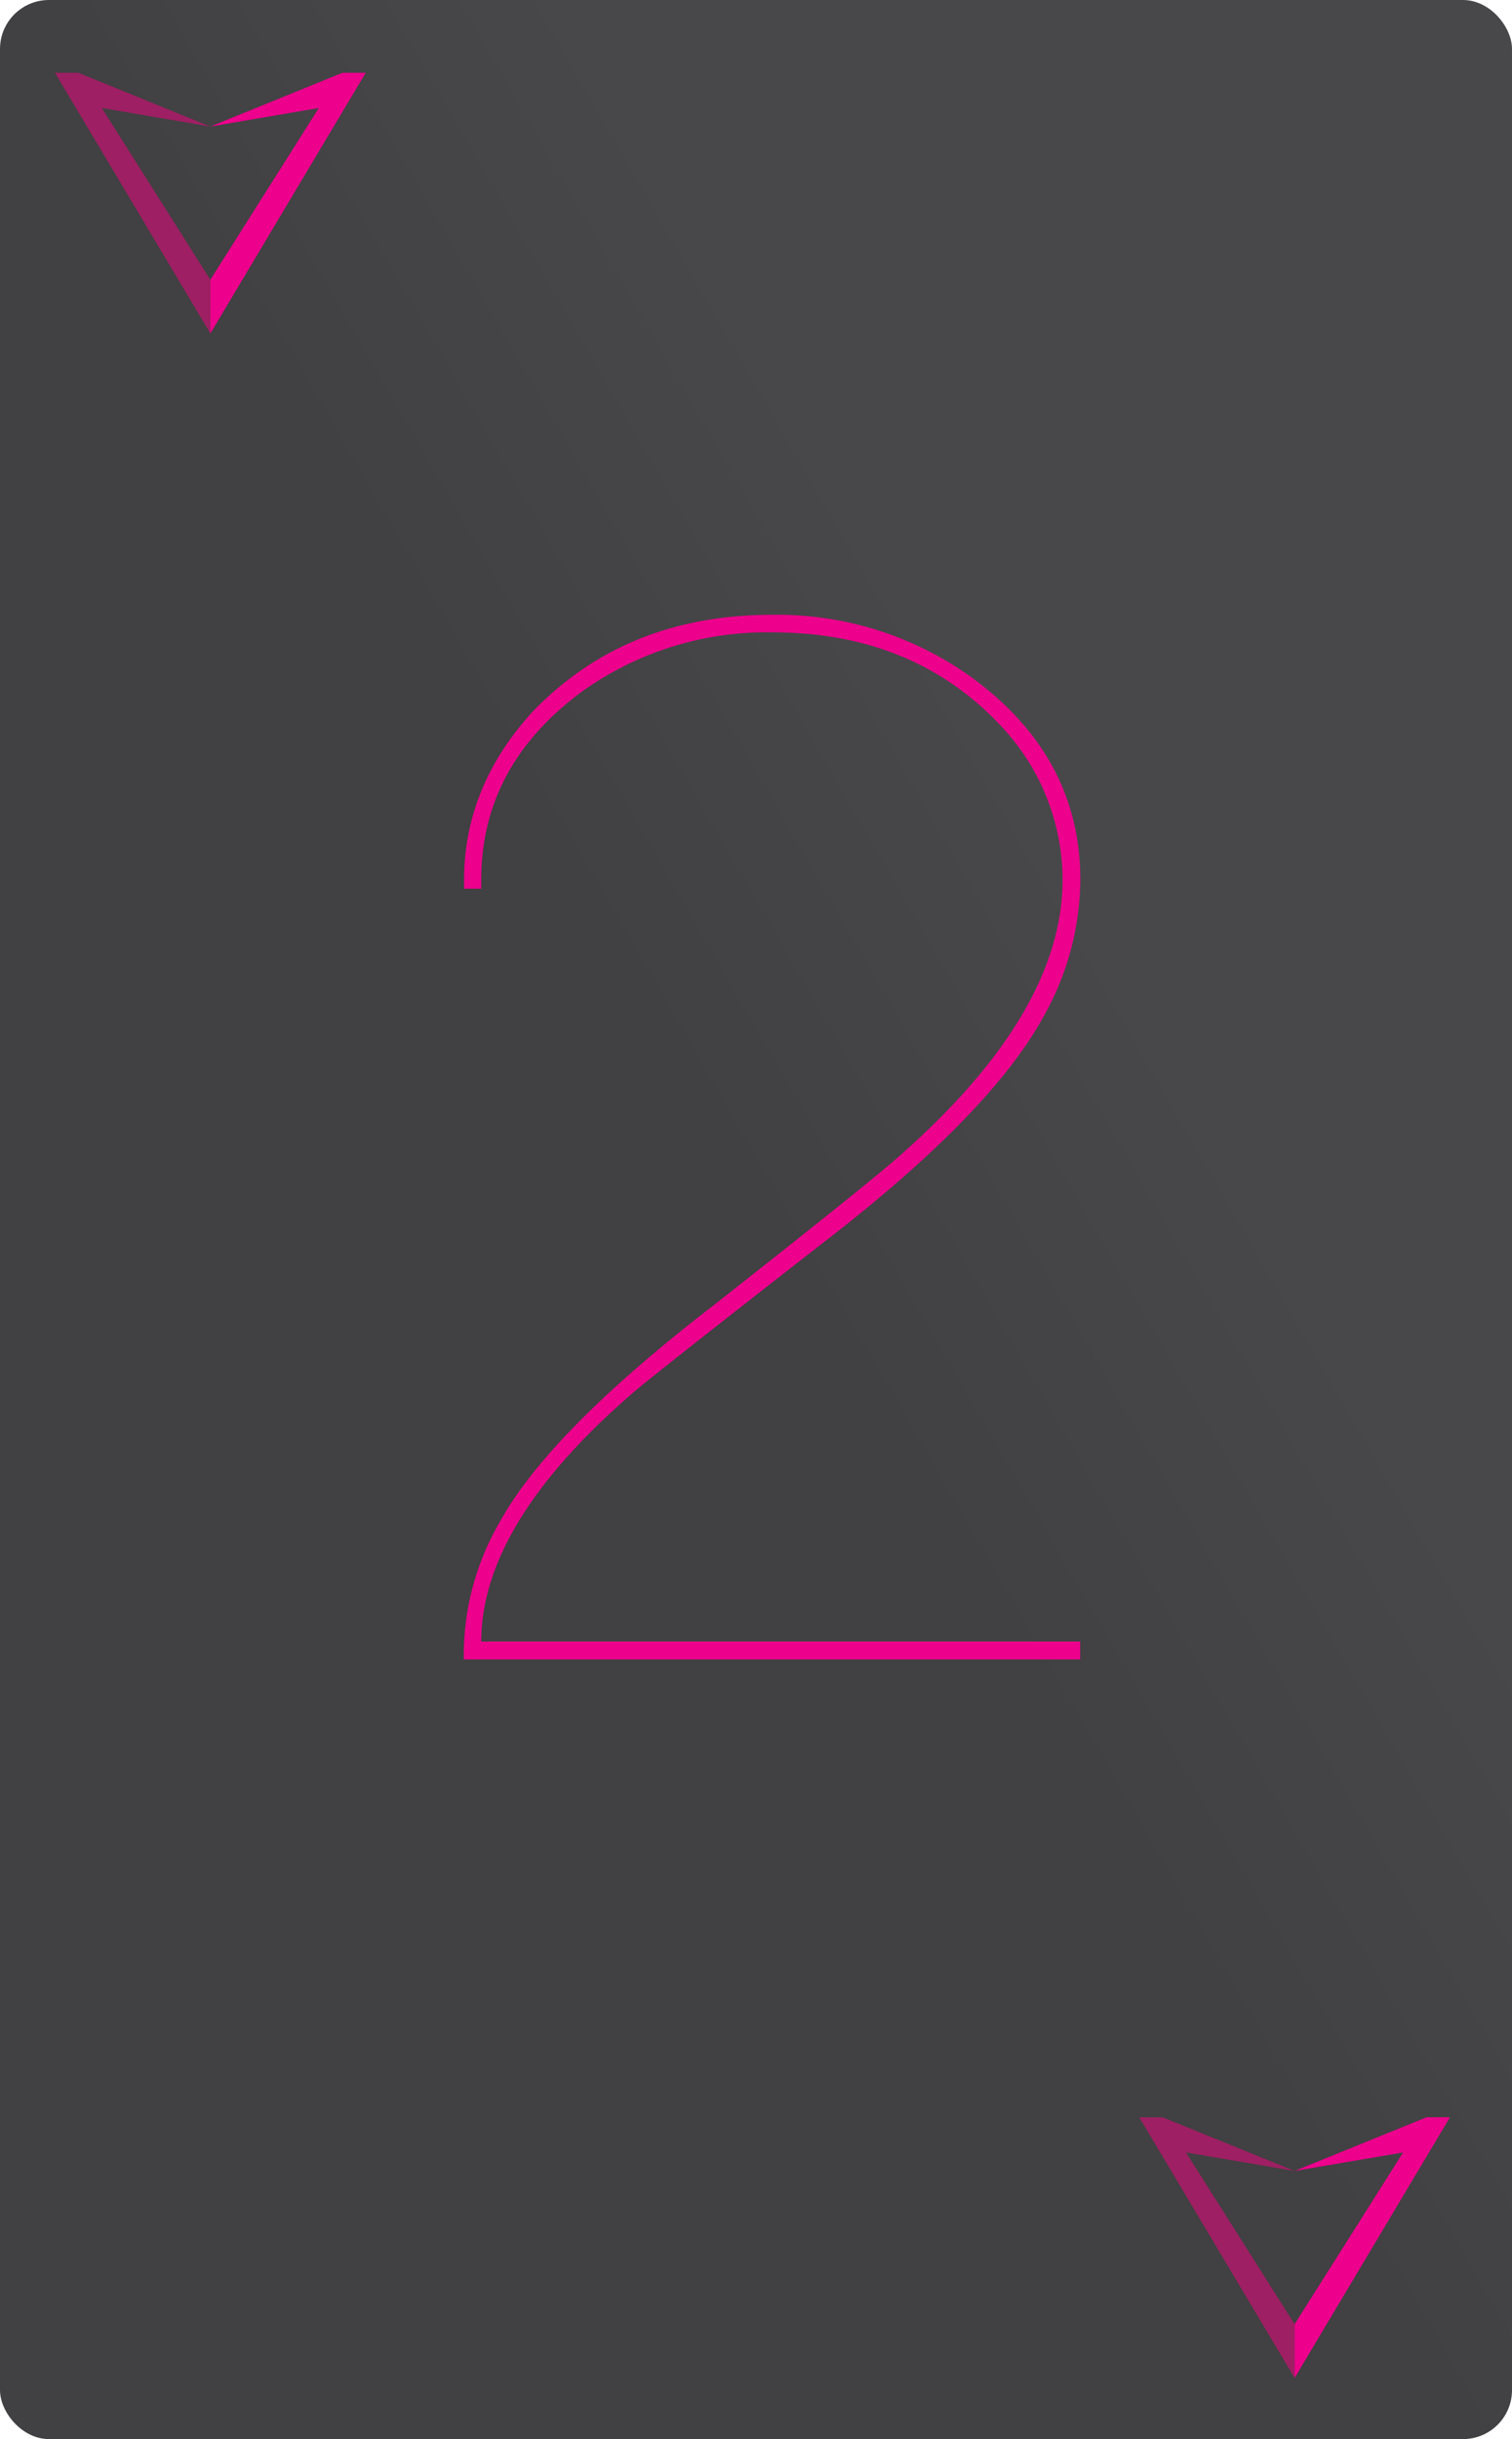 <svg xmlns="http://www.w3.org/2000/svg" xmlns:xlink="http://www.w3.org/1999/xlink" viewBox="0 0 175.75 283.46"><defs><style>.cls-1{fill:url(#linear-gradient);}.cls-2{fill:#ec008c;}.cls-3{fill:#9e1f63;}</style><linearGradient id="linear-gradient" x1="-37.6" y1="214.18" x2="213.35" y2="69.29" gradientUnits="userSpaceOnUse"><stop offset="0.5" stop-color="#414042"/><stop offset="0.68" stop-color="#48484a"/></linearGradient></defs><title>CF</title><g id="Layer_2" data-name="Layer 2"><g id="Layer_1-2" data-name="Layer 1"><rect class="cls-1" width="175.75" height="283.46" rx="5.69" ry="5.69"/><path class="cls-2" d="M55.94,103.28h-2v-1q0-10.74,7.81-19.4,10.86-11.43,28-11.43a38.63,38.63,0,0,1,23.43,7.45q12.39,9.18,12.4,23.38a33,33,0,0,1-4.42,16.11q-6.28,11.27-25.64,26.16Q76,159.77,73.6,161.84q-17.65,15.24-17.66,28.93h69.62v2.08H53.91v-1a30.84,30.84,0,0,1,4.24-15.08q5.77-10.39,24.62-24.94Q102,136.72,105,133.94q18.51-16.45,18.51-31.7a26.1,26.1,0,0,0-7.13-17.84Q106.2,73.48,89.73,73.49a36.88,36.88,0,0,0-21.9,6.75q-11.89,8.67-11.89,22Z"/><polygon class="cls-3" points="24.45 38.76 24.45 32.51 11.84 12.55 24.45 14.71 9.11 8.46 6.39 8.46 24.45 38.76"/><polygon class="cls-2" points="24.45 38.76 24.45 32.51 37.06 12.55 24.45 14.71 39.8 8.46 42.51 8.46 24.45 38.76"/><polygon class="cls-3" points="150.48 276.36 150.48 270.11 137.86 250.15 150.48 252.3 135.13 246.06 132.42 246.06 150.48 276.36"/><polygon class="cls-2" points="150.48 276.36 150.48 270.11 163.09 250.15 150.48 252.3 165.82 246.06 168.54 246.06 150.48 276.36"/></g></g></svg>